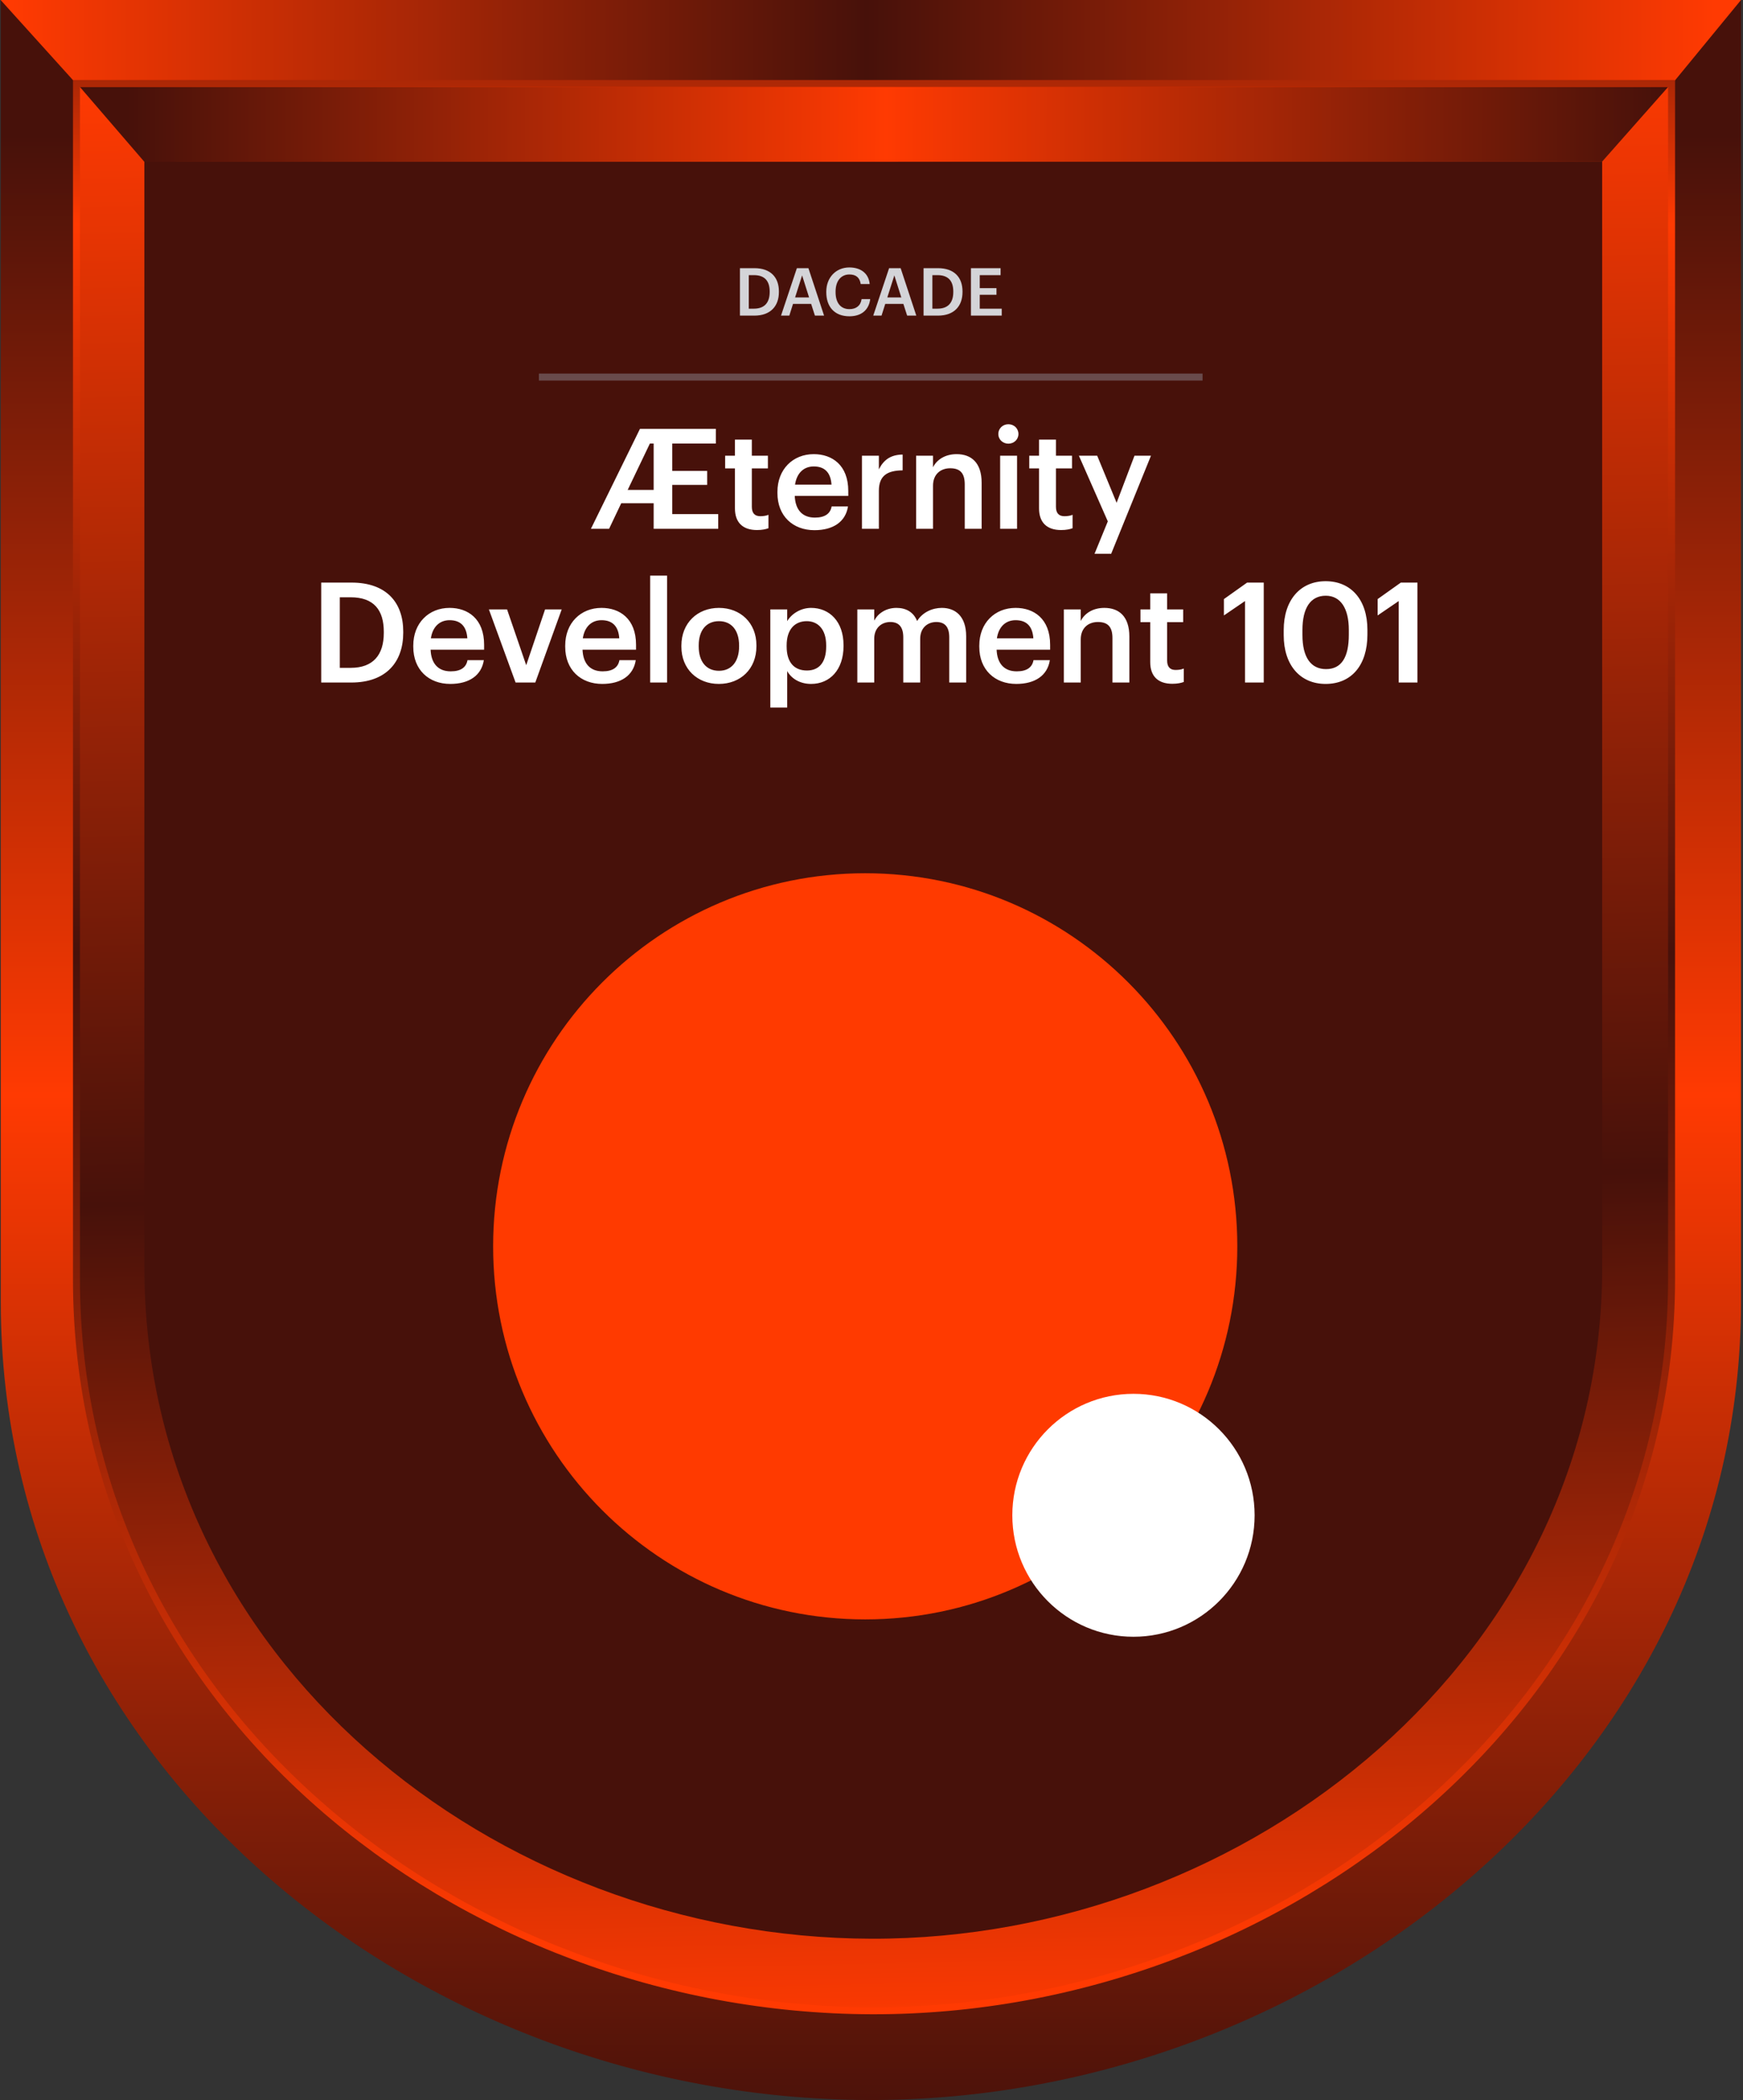 <svg width="499" height="601" viewBox="0 0 499 601" fill="none" xmlns="http://www.w3.org/2000/svg">
<rect x="0" y="0" width="499" height="601" fill="#333333" stroke="none"/>
<path d="M498.427 0H0.229V372.645C0.228 505.642 119.523 600.677 248.701 600.999C378.247 601.323 498.427 504.388 498.427 372.645V0Z" fill="url(#paint0_linear_14158_15736)"/>
<path d="M498.427 0H0.18L21.599 23.713L479.154 23.462L498.427 0Z" fill="url(#paint1_linear_14158_15736)"/>
<path d="M21.892 23.904H478.549V366.13C478.549 486.804 368.479 575.753 249.645 575.456C131.145 575.16 21.891 487.958 21.892 366.13V23.904Z" fill="url(#paint2_linear_14158_15736)" stroke="url(#paint3_linear_14158_15736)" stroke-width="2"/>
<path d="M458.682 46.182H41.331V362.713C41.33 474.612 141.266 554.57 249.481 554.841C358.004 555.113 458.682 473.556 458.682 362.713V46.182Z" fill="#47110A"/>
<path d="M477.547 24.904H22.89L41.319 46.302L458.671 46.248L477.547 24.904Z" fill="url(#paint4_linear_14158_15736)"/>
<path d="M169.176 151.332H174.376L177.856 144.012H187.136V151.332H205.616V147.132H192.456V138.772H202.456V134.772H192.456V126.932H204.936V122.732H183.216L169.176 151.332ZM186.056 126.932H187.136V140.212H179.696L186.056 126.932ZM216.724 151.692C218.204 151.692 219.244 151.452 220.004 151.172V147.332C219.324 147.612 218.604 147.732 217.644 147.732C216.124 147.732 215.244 146.892 215.244 145.052V134.052H219.844V130.412H215.244V125.812H210.404V130.412H207.604V134.052H210.404V145.492C210.404 149.452 212.564 151.692 216.724 151.692ZM233.169 151.732C238.529 151.732 242.089 149.332 242.769 144.932H238.089C237.729 146.972 236.209 148.132 233.289 148.132C229.689 148.132 227.689 145.892 227.529 141.932H242.849V140.532C242.849 133.052 238.169 129.972 232.969 129.972C227.009 129.972 222.569 134.292 222.569 140.772V141.092C222.569 147.692 227.009 151.732 233.169 151.732ZM227.609 138.692C228.089 135.452 230.049 133.492 232.969 133.492C235.969 133.492 237.809 135.092 238.049 138.692H227.609ZM246.772 151.332H251.612V140.452C251.612 136.012 254.172 134.652 258.412 134.612V130.092C254.892 130.132 252.932 131.692 251.612 134.332V130.412H246.772V151.332ZM262.271 151.332H267.111V139.012C267.111 135.692 269.311 134.012 272.031 134.012C274.911 134.012 276.191 135.452 276.191 138.612V151.332H281.031V138.172C281.031 132.412 278.071 129.972 273.871 129.972C270.431 129.972 268.111 131.692 267.111 133.732V130.412H262.271V151.332ZM286.327 151.332H291.167V130.412H286.327V151.332ZM288.687 126.972C290.287 126.972 291.567 125.772 291.567 124.212C291.567 122.612 290.287 121.412 288.687 121.412C287.087 121.412 285.807 122.612 285.807 124.212C285.807 125.772 287.087 126.972 288.687 126.972ZM303.786 151.692C305.266 151.692 306.306 151.452 307.066 151.172V147.332C306.386 147.612 305.666 147.732 304.706 147.732C303.186 147.732 302.306 146.892 302.306 145.052V134.052H306.906V130.412H302.306V125.812H297.466V130.412H294.666V134.052H297.466V145.492C297.466 149.452 299.626 151.692 303.786 151.692ZM313.352 158.492H318.112L329.512 130.412H324.792L319.672 143.892L314.112 130.412H308.872L317.152 149.212L313.352 158.492ZM97.28 191.132V170.932H100.36C107.08 170.932 109.88 174.652 109.88 180.812V181.132C109.88 187.452 106.8 191.132 100.4 191.132H97.28ZM91.96 195.332H100.56C110.6 195.332 115.44 189.412 115.44 181.092V180.732C115.44 172.412 110.6 166.732 100.64 166.732H91.96V195.332ZM128.915 195.732C134.275 195.732 137.835 193.332 138.515 188.932H133.835C133.475 190.972 131.955 192.132 129.035 192.132C125.435 192.132 123.435 189.892 123.275 185.932H138.595V184.532C138.595 177.052 133.915 173.972 128.715 173.972C122.755 173.972 118.315 178.292 118.315 184.772V185.092C118.315 191.692 122.755 195.732 128.915 195.732ZM123.355 182.692C123.835 179.452 125.795 177.492 128.715 177.492C131.715 177.492 133.555 179.092 133.795 182.692H123.355ZM147.607 195.332H153.247L160.807 174.412H156.047L150.647 190.372L145.167 174.412H139.967L147.607 195.332ZM172.411 195.732C177.771 195.732 181.331 193.332 182.011 188.932H177.331C176.971 190.972 175.451 192.132 172.531 192.132C168.931 192.132 166.931 189.892 166.771 185.932H182.091V184.532C182.091 177.052 177.411 173.972 172.211 173.972C166.251 173.972 161.811 178.292 161.811 184.772V185.092C161.811 191.692 166.251 195.732 172.411 195.732ZM166.851 182.692C167.331 179.452 169.291 177.492 172.211 177.492C175.211 177.492 177.051 179.092 177.291 182.692H166.851ZM186.135 195.332H190.975V164.732H186.135V195.332ZM205.834 191.972C202.154 191.972 200.034 189.292 200.034 185.012V184.692C200.034 180.372 202.234 177.772 205.834 177.772C209.434 177.772 211.594 180.412 211.594 184.732V185.012C211.594 189.292 209.434 191.972 205.834 191.972ZM205.794 195.732C211.954 195.732 216.554 191.492 216.554 184.972V184.652C216.554 178.252 211.954 173.972 205.834 173.972C199.674 173.972 195.074 178.292 195.074 184.772V185.092C195.074 191.452 199.634 195.732 205.794 195.732ZM220.527 202.492H225.367V192.052C226.487 194.092 228.887 195.732 232.207 195.732C237.607 195.732 241.487 191.652 241.487 184.932V184.612C241.487 177.852 237.447 173.972 232.207 173.972C229.127 173.972 226.527 175.772 225.367 177.772V174.412H220.527V202.492ZM231.007 191.892C227.487 191.892 225.207 189.692 225.207 185.012V184.692C225.207 180.052 227.607 177.772 230.967 177.772C234.127 177.772 236.527 180.052 236.527 184.692V185.012C236.527 189.492 234.567 191.892 231.007 191.892ZM245.44 195.332H250.28V182.812C250.28 179.612 252.48 178.012 254.88 178.012C257.24 178.012 258.6 179.332 258.6 182.412V195.332H263.44V182.812C263.44 179.612 265.64 178.012 268.04 178.012C270.44 178.012 271.76 179.332 271.76 182.412V195.332H276.6V182.092C276.6 176.332 273.48 173.972 269.64 173.972C267.04 173.972 264.16 175.132 262.56 177.732C261.52 175.132 259.36 173.972 256.64 173.972C253.56 173.972 251.28 175.652 250.28 177.612V174.412H245.44V195.332ZM290.958 195.732C296.318 195.732 299.878 193.332 300.558 188.932H295.878C295.518 190.972 293.998 192.132 291.078 192.132C287.478 192.132 285.478 189.892 285.318 185.932H300.638V184.532C300.638 177.052 295.958 173.972 290.758 173.972C284.798 173.972 280.358 178.292 280.358 184.772V185.092C280.358 191.692 284.798 195.732 290.958 195.732ZM285.398 182.692C285.878 179.452 287.838 177.492 290.758 177.492C293.758 177.492 295.598 179.092 295.838 182.692H285.398ZM304.561 195.332H309.401V183.012C309.401 179.692 311.601 178.012 314.321 178.012C317.201 178.012 318.481 179.452 318.481 182.612V195.332H323.321V182.172C323.321 176.412 320.361 173.972 316.161 173.972C312.721 173.972 310.401 175.692 309.401 177.732V174.412H304.561V195.332ZM335.617 195.692C337.097 195.692 338.137 195.452 338.897 195.172V191.332C338.217 191.612 337.497 191.732 336.537 191.732C335.017 191.732 334.137 190.892 334.137 189.052V178.052H338.737V174.412H334.137V169.812H329.297V174.412H326.497V178.052H329.297V189.492C329.297 193.452 331.457 195.692 335.617 195.692ZM356.434 195.332H361.794V166.732H357.034L350.394 171.452V176.132L356.434 172.012V195.332ZM379.632 191.492C375.352 191.492 372.872 188.212 372.872 181.732V180.292C372.872 173.932 375.232 170.492 379.552 170.492C383.832 170.492 386.152 174.172 386.152 180.252V181.652C386.152 188.132 384.032 191.492 379.632 191.492ZM379.512 195.732C386.992 195.732 391.472 190.252 391.472 181.652V180.212C391.472 171.612 386.752 166.332 379.512 166.332C372.312 166.332 367.512 171.652 367.512 180.332V181.772C367.512 190.372 372.232 195.732 379.512 195.732ZM400.439 195.332H405.799V166.732H401.039L394.399 171.452V176.132L400.439 172.012V195.332Z" fill="white"/>
<path d="M214.363 88.337V78.742H215.826C219.018 78.742 220.348 80.509 220.348 83.435V83.587C220.348 86.589 218.885 88.337 215.845 88.337H214.363ZM211.836 90.332H215.921C220.69 90.332 222.989 87.52 222.989 83.568V83.397C222.989 79.445 220.69 76.747 215.959 76.747H211.836V90.332ZM223.594 90.332H225.969L227.033 86.969H232.22L233.303 90.332H235.925L231.441 76.747H228.135L223.594 90.332ZM229.636 78.818L231.631 85.126H227.622L229.636 78.818ZM243.185 90.522C246.415 90.522 248.733 88.869 249.132 85.601H246.662C246.396 87.52 245.066 88.47 243.185 88.47C240.677 88.47 239.214 86.665 239.214 83.606V83.454C239.214 80.414 240.772 78.552 243.166 78.552C245.123 78.552 246.13 79.483 246.415 81.288H248.98C248.676 78.096 246.263 76.538 243.147 76.538C239.366 76.538 236.554 79.388 236.554 83.473V83.625C236.554 87.805 238.929 90.522 243.185 90.522ZM249.997 90.332H252.372L253.436 86.969H258.623L259.706 90.332H262.328L257.844 76.747H254.538L249.997 90.332ZM256.039 78.818L258.034 85.126H254.025L256.039 78.818ZM266.929 88.337V78.742H268.392C271.584 78.742 272.914 80.509 272.914 83.435V83.587C272.914 86.589 271.451 88.337 268.411 88.337H266.929ZM264.402 90.332H268.487C273.256 90.332 275.555 87.52 275.555 83.568V83.397C275.555 79.445 273.256 76.747 268.525 76.747H264.402V90.332ZM277.965 90.332H286.781V88.337H280.492V84.366H285.28V82.466H280.492V78.742H286.458V76.747H277.965V90.332Z" fill="#D4D4D8"/>
<line opacity="0.4" x1="154.278" y1="107.916" x2="344.278" y2="107.916" stroke="#9CA3AF" stroke-width="2"/>
<g clip-path="url(#clip0_14158_15736)">
<path d="M354.224 356.685C354.224 297.718 306.532 249.916 247.701 249.916C188.871 249.916 141.179 297.718 141.179 356.685C141.179 415.651 188.871 463.453 247.701 463.453C306.532 463.453 354.224 415.651 354.224 356.685Z" fill="#FF3A00"/>
<path d="M359.18 433.658C359.18 414.46 343.652 398.896 324.498 398.896C305.344 398.896 289.816 414.46 289.816 433.658C289.816 452.857 305.344 468.42 324.498 468.42C343.652 468.42 359.18 452.857 359.18 433.658Z" fill="white"/>
</g>
<defs>
<linearGradient id="paint0_linear_14158_15736" x1="249.329" y1="37.888" x2="249.329" y2="632.959" gradientUnits="userSpaceOnUse">
<stop offset="0.001" stop-color="#47110A"/>
<stop offset="0.463" stop-color="#FF3A02"/>
<stop offset="0.962" stop-color="#47110A"/>
</linearGradient>
<linearGradient id="paint1_linear_14158_15736" x1="498.924" y1="6.428" x2="-22.219" y2="5.426" gradientUnits="userSpaceOnUse">
<stop offset="0.016" stop-color="#FF3A02"/>
<stop offset="0.481" stop-color="#47110A"/>
<stop offset="0.951" stop-color="#FF3A02"/>
</linearGradient>
<linearGradient id="paint2_linear_14158_15736" x1="20.892" y1="611.065" x2="8.243" y2="22.997" gradientUnits="userSpaceOnUse">
<stop offset="0.04" stop-color="#FF3A02"/>
<stop offset="0.452" stop-color="#47110A"/>
<stop offset="0.998" stop-color="#FF3A02"/>
</linearGradient>
<linearGradient id="paint3_linear_14158_15736" x1="250.221" y1="-73.132" x2="250.221" y2="556.567" gradientUnits="userSpaceOnUse">
<stop offset="0.074" stop-color="#47110A"/>
<stop offset="0.218" stop-color="#FF3A02"/>
<stop offset="0.549" stop-color="#47110A"/>
<stop offset="1" stop-color="#FF3A02"/>
</linearGradient>
<linearGradient id="paint4_linear_14158_15736" x1="478.422" y1="30.436" x2="0.793" y2="29.458" gradientUnits="userSpaceOnUse">
<stop offset="0.006" stop-color="#47110A"/>
<stop offset="0.471" stop-color="#FF3A02"/>
<stop offset="0.925" stop-color="#47110A"/>
</linearGradient>
<clipPath id="clip0_14158_15736">
<rect width="218" height="218.503" fill="white" transform="translate(141.179 249.916)"/>
</clipPath>
</defs>
</svg>
